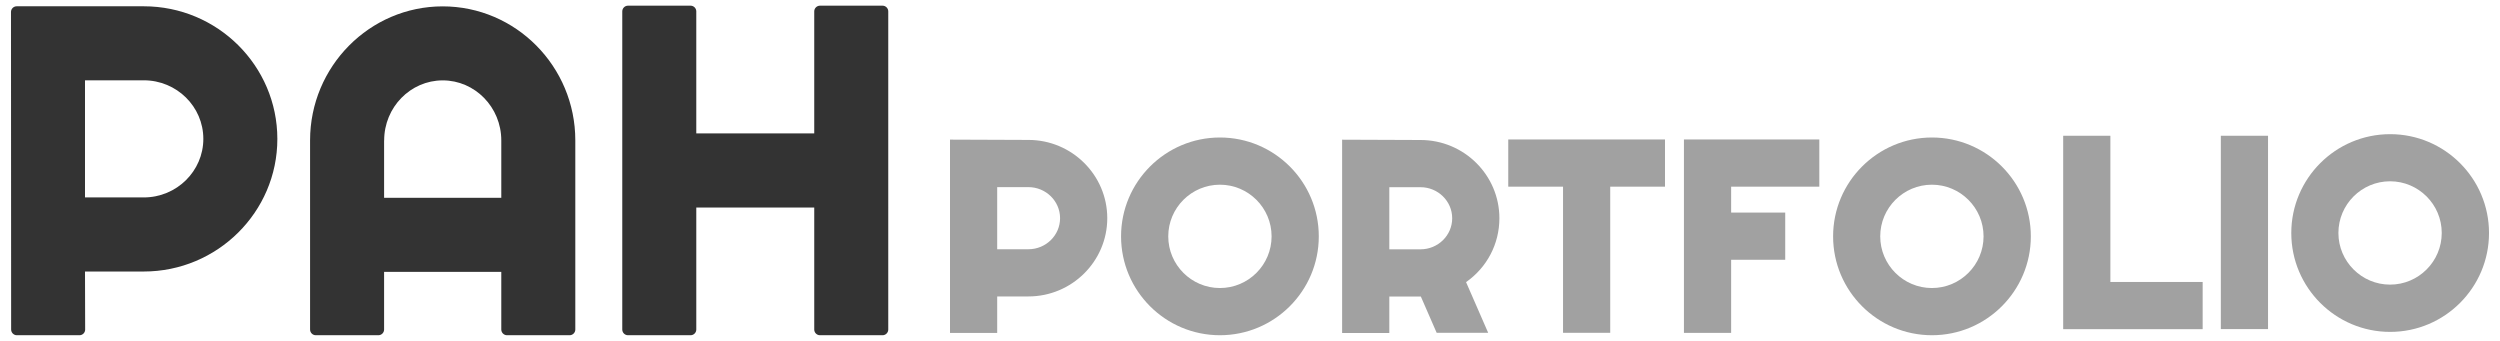 <svg xmlns="http://www.w3.org/2000/svg" version="1.1" viewBox="0 0 330 45">
  <defs>
    <style>
      .st0 {fill: #a1a1a1;}
      .st1 {fill: #333333;}
    </style>
  </defs>
  <g>
    <path class="st1" d="M18.98.83H2.2c-.2,0-.39.08-.53.22s-.22.33-.22.53l.02,41.92c0,.41.34.75.75.75h8.27c.2,0,.39-.08.53-.22.14-.14.22-.33.22-.53l-.02-7.66h7.75c9.72,0,17.64-7.85,17.64-17.5S28.71.83,18.98.83ZM18.98,26.06h-7.76v-15.46h7.76c4.34,0,7.86,3.47,7.86,7.73s-3.53,7.73-7.86,7.73Z"/>
    <path class="st1" d="M58.44.84c-9.65,0-17.51,7.94-17.51,17.69v24.97c0,.41.34.75.75.75h8.27c.41,0,.75-.34.75-.75v-7.61h15.47v7.61c0,.41.34.75.75.75h8.27c.41,0,.75-.34.75-.75v-24.97c0-9.75-7.85-17.69-17.51-17.69ZM50.71,18.53c0-4.37,3.47-7.92,7.73-7.92s7.73,3.55,7.73,7.92v7.58h-15.47v-7.58Z"/>
    <path class="st1" d="M116.5.75h-8.27c-.41,0-.75.34-.75.75v16.11h-15.57V1.5c0-.41-.34-.75-.75-.75h-8.27c-.41,0-.75.34-.75.75v42c0,.41.34.75.75.75h8.27c.41,0,.75-.34.75-.75v-16.11h15.57v16.11c0,.41.34.75.75.75h8.27c.41,0,.75-.34.75-.75V1.5c0-.41-.34-.75-.75-.75Z"/>
  </g>
  <g>
    <path class="st0" d="M135.75,18.47l-10.35-.04v25.52h6.23v-4.82h4.12c5.74,0,10.41-4.64,10.41-10.33s-4.67-10.33-10.41-10.33ZM139.93,28.8c0,2.26-1.87,4.1-4.18,4.1h-4.12v-8.2h4.12c2.3,0,4.18,1.84,4.18,4.1Z"/>
    <path class="st0" d="M161.03,18.15c-7.19,0-13.05,5.85-13.05,13.05s5.85,13.05,13.05,13.05,13.05-5.85,13.05-13.05-5.85-13.05-13.05-13.05ZM167.85,31.2c0,3.76-3.06,6.82-6.82,6.82s-6.82-3.06-6.82-6.82,3.06-6.82,6.82-6.82,6.82,3.06,6.82,6.82Z"/>
    <path class="st0" d="M315.5,17.71c-7.2,0-13.05,5.85-13.05,13.05s5.85,13.05,13.05,13.05,13.05-5.85,13.05-13.05-5.85-13.05-13.05-13.05ZM322.31,30.75c0,3.76-3.06,6.82-6.82,6.82s-6.82-3.06-6.82-6.82,3.06-6.82,6.82-6.82,6.82,3.06,6.82,6.82Z"/>
    <polygon class="st0" points="278.57 17.92 272.34 17.92 272.34 43.45 290.75 43.45 290.75 37.22 278.57 37.22 278.57 17.92"/>
    <rect class="st0" x="293.15" y="17.92" width="6.23" height="25.52"/>
    <path class="st0" d="M255.02,18.15c-7.19,0-13.05,5.85-13.05,13.05s5.85,13.05,13.05,13.05,13.05-5.85,13.05-13.05-5.85-13.05-13.05-13.05ZM261.83,31.2c0,3.76-3.06,6.82-6.82,6.82s-6.82-3.06-6.82-6.82,3.06-6.82,6.82-6.82,6.82,3.06,6.82,6.82Z"/>
    <polygon class="st0" points="199.09 24.64 206.32 24.64 206.32 43.93 212.55 43.93 212.55 24.64 219.78 24.64 219.78 18.41 199.09 18.41 199.09 24.64"/>
    <polygon class="st0" points="222.28 43.94 228.51 43.94 228.51 34.29 235.65 34.29 235.65 28.06 228.51 28.06 228.51 24.64 240.15 24.64 240.15 18.41 222.28 18.41 222.28 43.94"/>
    <path class="st0" d="M197.92,28.81c0-5.7-4.67-10.33-10.41-10.33l-10.35-.04v25.52h6.23v-4.82h4.16l2.09,4.79h6.8l-2.92-6.69c2.77-1.94,4.4-5.05,4.4-8.43ZM191.69,28.81c0,2.26-1.87,4.1-4.18,4.1h-4.12v-8.2h4.12c2.3,0,4.18,1.84,4.18,4.1Z"/>
  </g>
</svg>